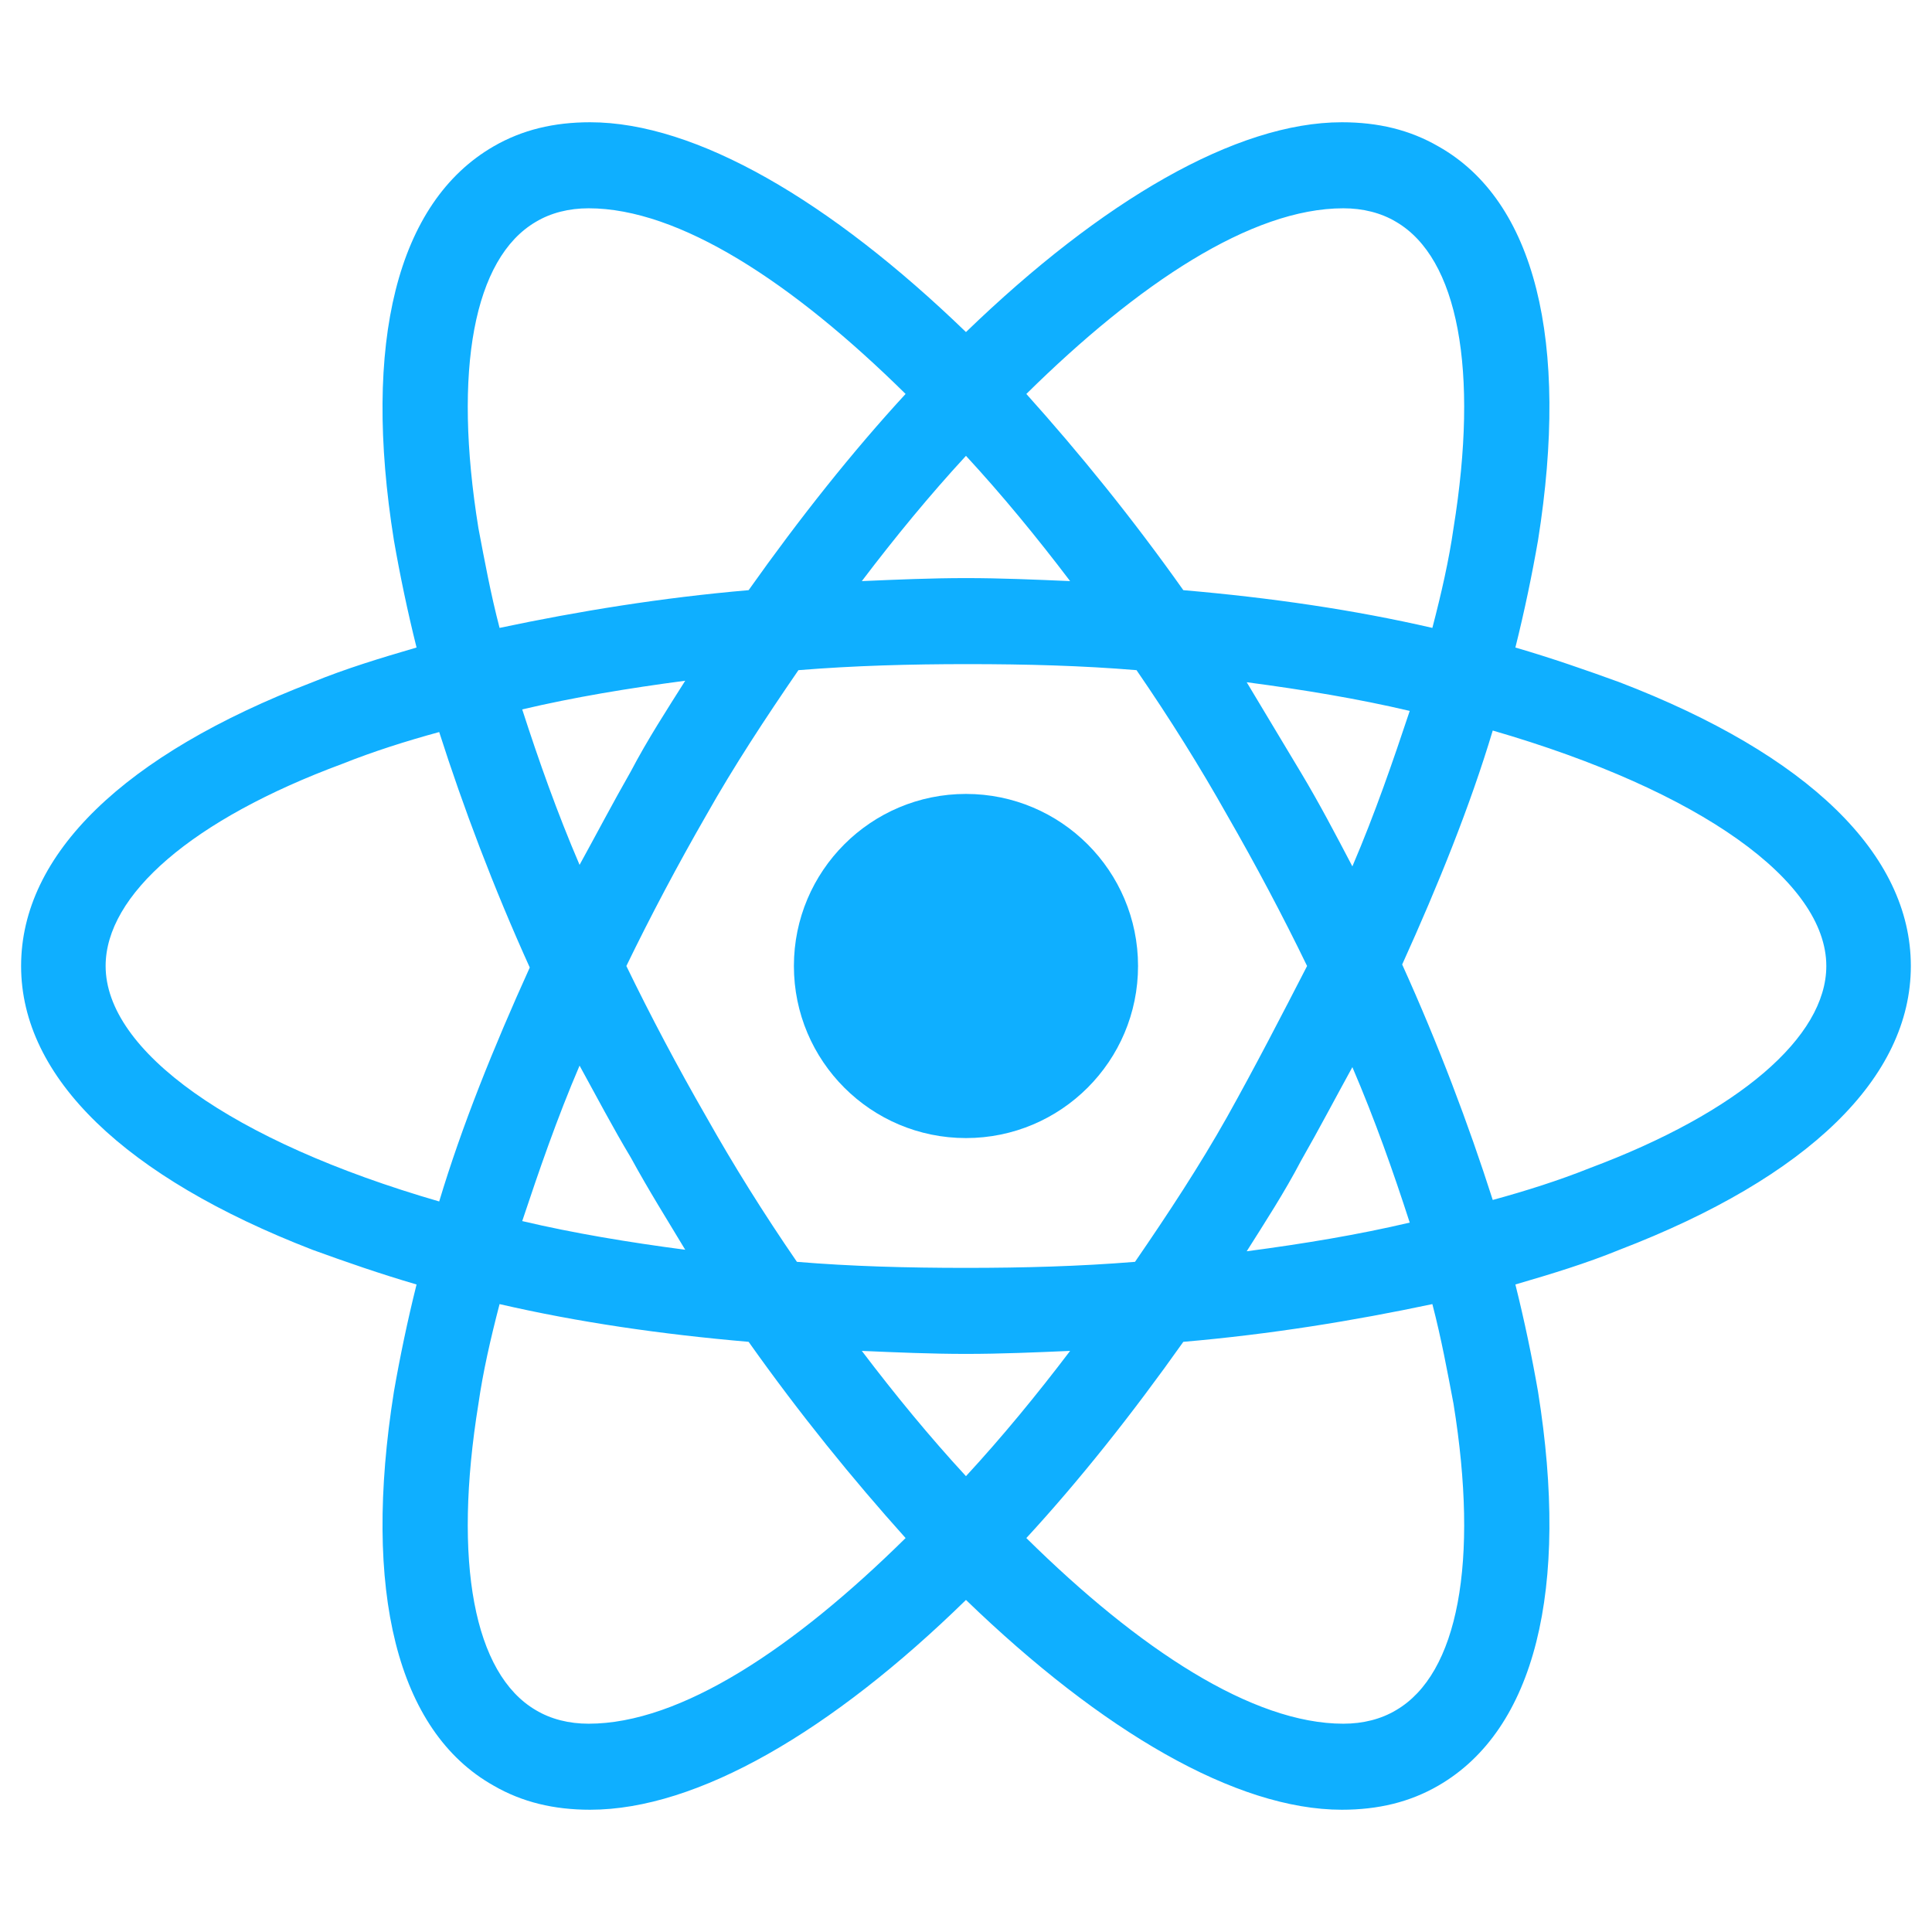 <svg width="64" height="64" viewBox="0 0 64 64" fill="none" xmlns="http://www.w3.org/2000/svg">
<path d="M31.999 37.7C35.147 37.7 37.699 35.148 37.699 32C37.699 28.852 35.147 26.3 31.999 26.3C28.851 26.3 26.299 28.852 26.299 32C26.299 35.148 28.851 37.7 31.999 37.7Z" fill="#0FAFFF"/>
<path d="M53.649 22.6C52.549 22.2 51.399 21.8 50.199 21.45C50.499 20.25 50.749 19.05 50.949 17.9C51.999 11.3 50.849 6.65 47.649 4.85C46.699 4.3 45.649 4.05 44.449 4.05C40.949 4.05 36.499 6.65 31.999 11C27.499 6.65 23.049 4.05 19.549 4.05C18.349 4.05 17.299 4.3 16.349 4.85C13.149 6.7 11.999 11.35 13.049 17.9C13.249 19.05 13.499 20.25 13.799 21.45C12.599 21.8 11.449 22.15 10.349 22.6C4.099 25 0.699 28.3 0.699 32C0.699 35.7 4.149 39 10.349 41.4C11.449 41.8 12.599 42.2 13.799 42.55C13.499 43.75 13.249 44.95 13.049 46.1C11.999 52.7 13.149 57.35 16.349 59.15C17.299 59.7 18.349 59.95 19.549 59.95C23.099 59.95 27.549 57.35 31.999 53C36.499 57.35 40.949 59.95 44.449 59.95C45.649 59.95 46.699 59.7 47.649 59.15C50.849 57.3 51.999 52.65 50.949 46.1C50.749 44.95 50.499 43.75 50.199 42.55C51.399 42.2 52.549 41.85 53.649 41.4C59.899 39 63.299 35.7 63.299 32C63.299 28.3 59.899 25 53.649 22.6ZM46.249 7.35C48.299 8.55 48.999 12.25 48.149 17.5C47.999 18.55 47.749 19.65 47.449 20.8C44.849 20.2 42.099 19.8 39.199 19.55C37.499 17.15 35.749 15 33.999 13.05C37.699 9.4 41.449 6.9 44.499 6.9C45.149 6.9 45.749 7.05 46.249 7.35ZM40.649 37C39.749 38.6 38.699 40.2 37.599 41.8C35.749 41.95 33.899 42 31.999 42C30.049 42 28.199 41.95 26.399 41.8C25.299 40.2 24.299 38.6 23.399 37C22.449 35.35 21.549 33.65 20.749 32C21.549 30.35 22.449 28.65 23.399 27C24.299 25.4 25.349 23.8 26.449 22.2C28.299 22.05 30.149 22 32.049 22C33.999 22 35.849 22.05 37.649 22.2C38.749 23.8 39.749 25.4 40.649 27C41.599 28.65 42.499 30.35 43.299 32C42.449 33.65 41.599 35.3 40.649 37ZM44.799 35.35C45.549 37.1 46.149 38.8 46.699 40.5C44.999 40.9 43.199 41.2 41.299 41.45C41.899 40.5 42.549 39.5 43.099 38.45C43.699 37.4 44.249 36.35 44.799 35.35ZM31.999 48.9C30.799 47.6 29.649 46.2 28.549 44.75C29.699 44.8 30.849 44.85 31.999 44.85C33.149 44.85 34.299 44.8 35.449 44.75C34.349 46.2 33.199 47.6 31.999 48.9ZM22.699 41.4C20.799 41.15 18.999 40.85 17.299 40.45C17.849 38.8 18.449 37.05 19.199 35.3C19.749 36.3 20.299 37.35 20.899 38.35C21.499 39.45 22.099 40.4 22.699 41.4ZM19.199 28.65C18.449 26.9 17.849 25.2 17.299 23.5C18.999 23.1 20.799 22.8 22.699 22.55C22.099 23.5 21.449 24.5 20.899 25.55C20.299 26.6 19.749 27.65 19.199 28.65ZM31.999 15.1C33.199 16.4 34.349 17.8 35.449 19.25C34.299 19.2 33.149 19.15 31.999 19.15C30.849 19.15 29.699 19.2 28.549 19.25C29.649 17.8 30.799 16.4 31.999 15.1ZM43.099 25.6L41.299 22.6C43.199 22.85 44.999 23.15 46.699 23.55C46.149 25.2 45.549 26.95 44.799 28.7C44.249 27.65 43.699 26.6 43.099 25.6ZM15.849 17.5C14.999 12.25 15.699 8.55 17.749 7.35C18.249 7.05 18.849 6.9 19.499 6.9C22.499 6.9 26.249 9.35 29.999 13.05C28.249 14.95 26.499 17.15 24.799 19.55C21.899 19.8 19.149 20.25 16.549 20.8C16.249 19.65 16.049 18.55 15.849 17.5ZM3.499 32C3.499 29.65 6.349 27.15 11.349 25.3C12.349 24.9 13.449 24.55 14.549 24.25C15.349 26.75 16.349 29.4 17.549 32.05C16.349 34.7 15.299 37.3 14.549 39.8C7.649 37.8 3.499 34.8 3.499 32ZM17.749 56.65C15.699 55.45 14.999 51.75 15.849 46.5C15.999 45.45 16.249 44.35 16.549 43.2C19.149 43.8 21.899 44.2 24.799 44.45C26.499 46.85 28.249 49 29.999 50.95C26.299 54.6 22.549 57.1 19.499 57.1C18.849 57.1 18.249 56.95 17.749 56.65ZM48.149 46.5C48.999 51.75 48.299 55.45 46.249 56.65C45.749 56.95 45.149 57.1 44.499 57.1C41.499 57.1 37.749 54.65 33.999 50.95C35.749 49.05 37.499 46.85 39.199 44.45C42.099 44.2 44.849 43.75 47.449 43.2C47.749 44.35 47.949 45.45 48.149 46.5ZM52.649 38.7C51.649 39.1 50.549 39.45 49.449 39.75C48.649 37.25 47.649 34.6 46.449 31.95C47.649 29.3 48.699 26.7 49.449 24.2C56.349 26.2 60.499 29.2 60.499 32C60.499 34.35 57.599 36.85 52.649 38.7Z" fill="#0FAFFF"/>
</svg>
